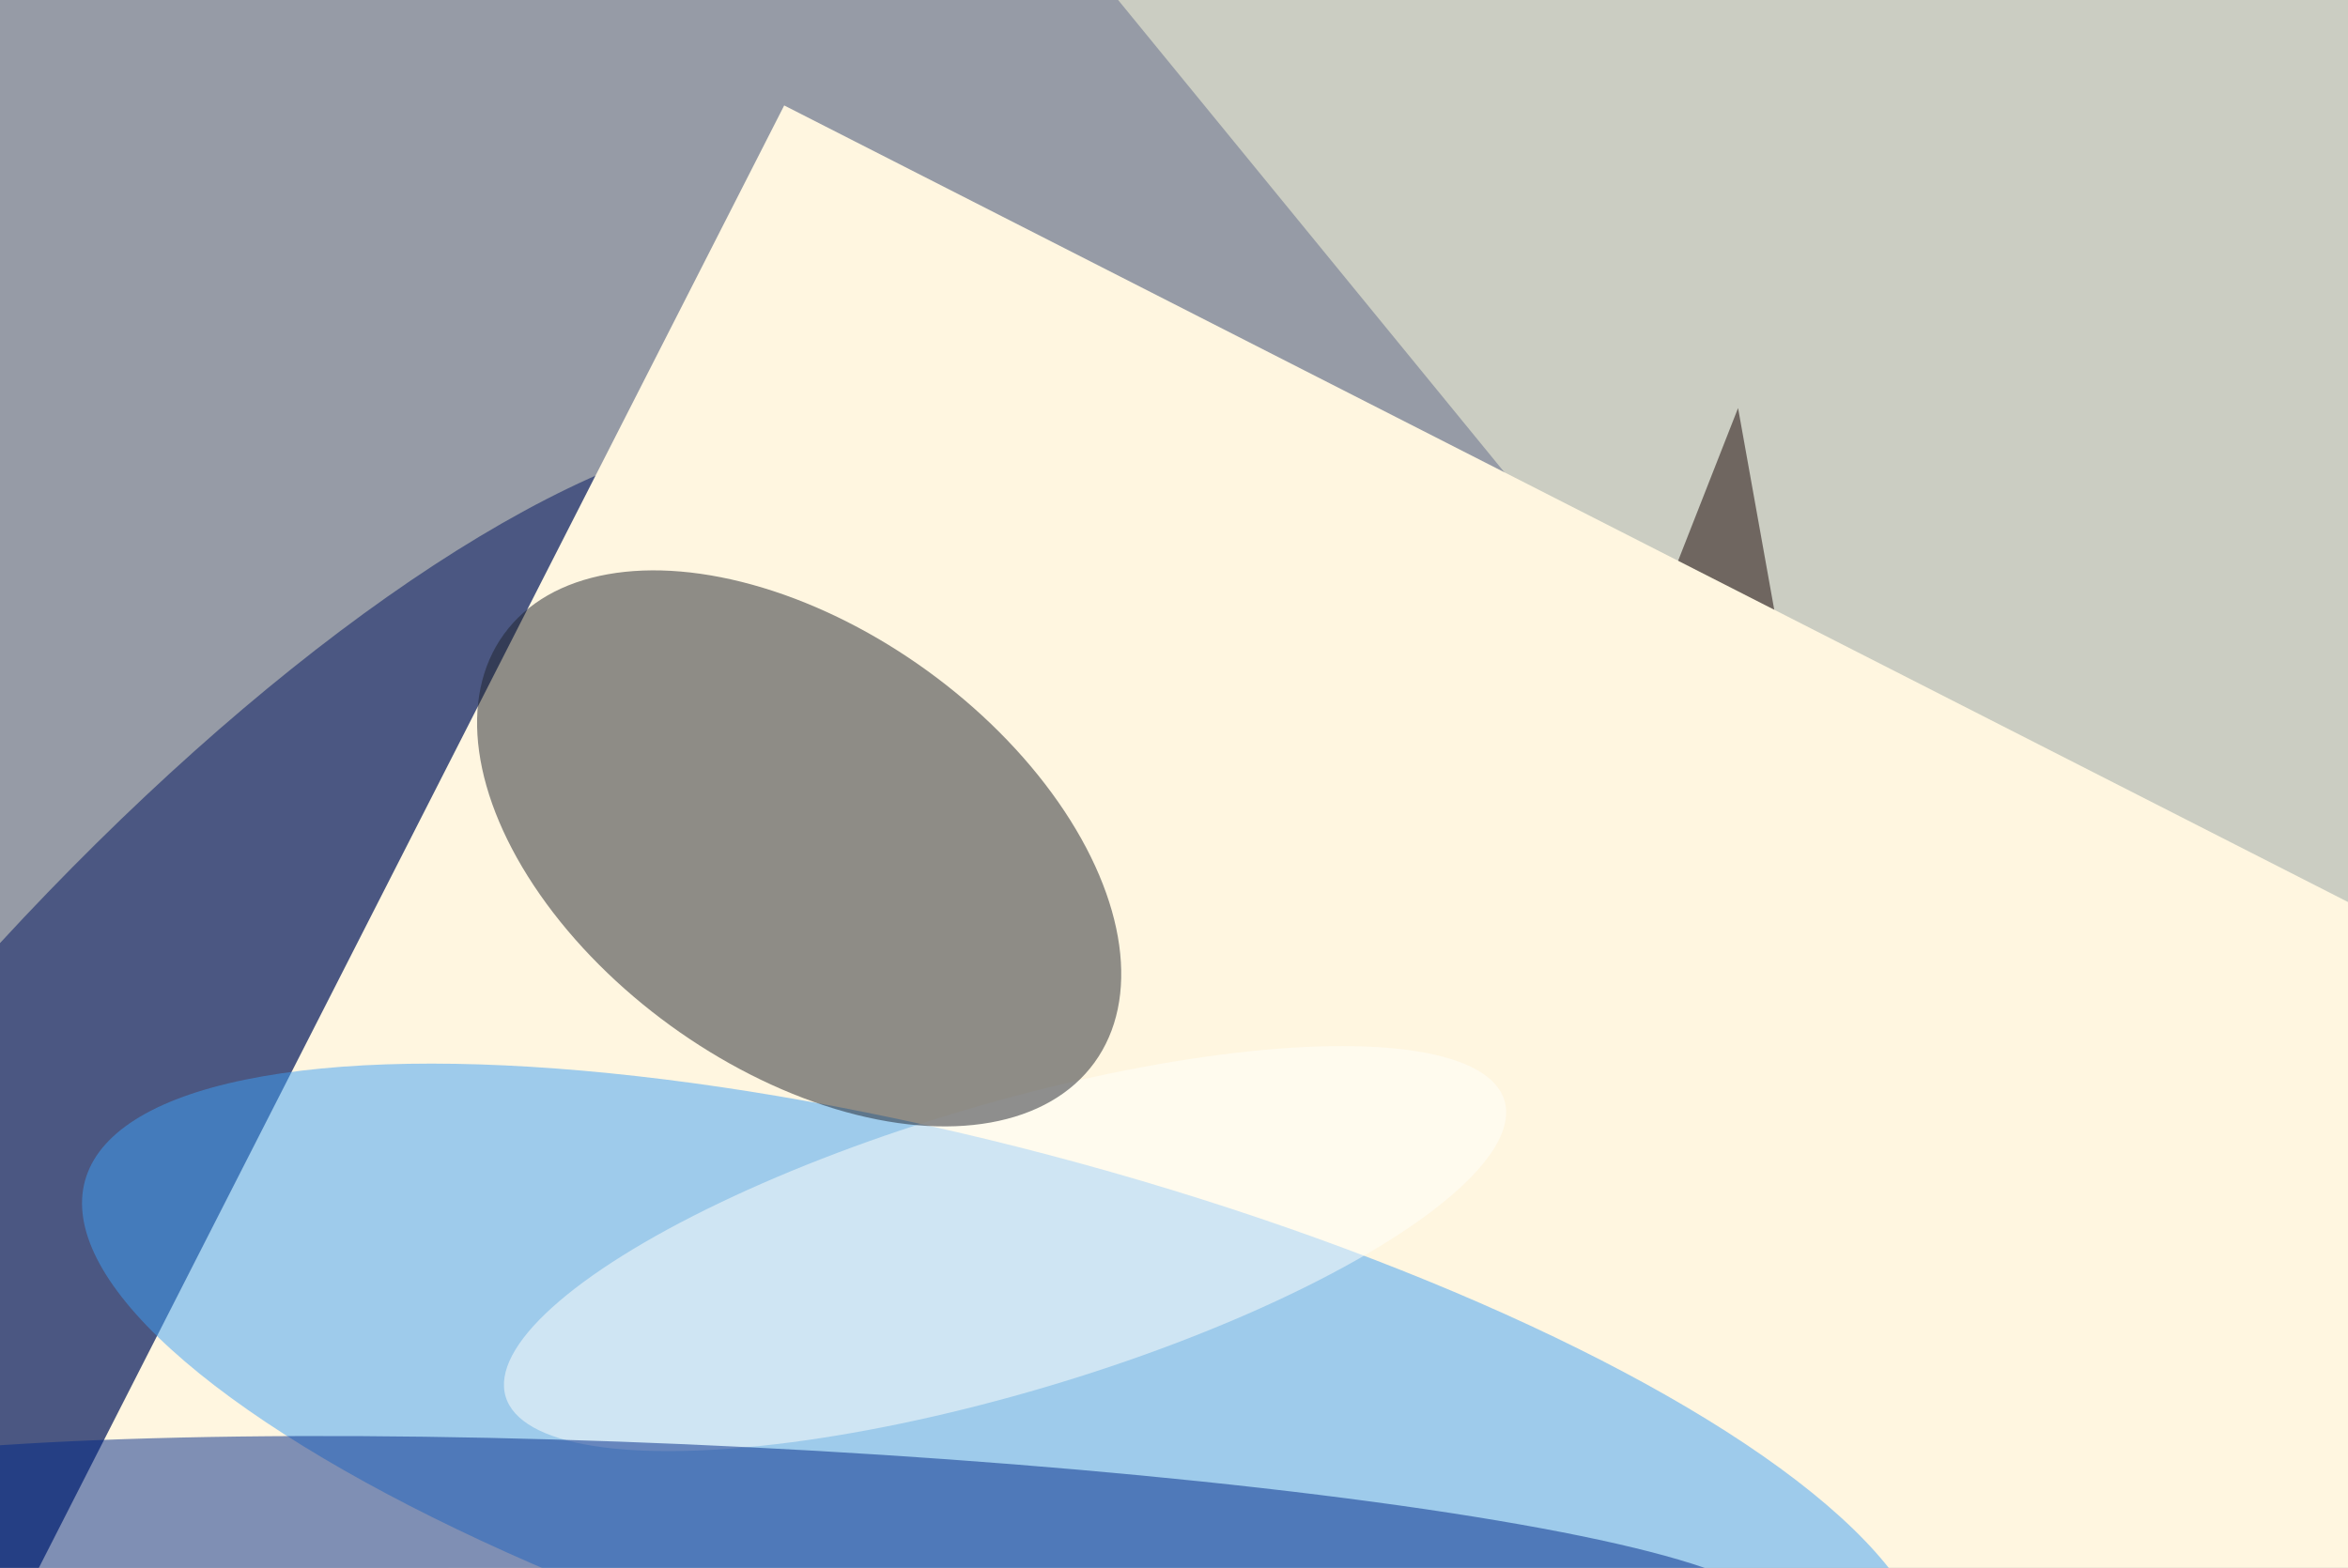 <svg xmlns="http://www.w3.org/2000/svg" viewBox="0 0 1024 684"><filter id="b"><feGaussianBlur stdDeviation="12" /></filter><path d="M0 0h1024v684H0z" fill="#969ba6" /><g filter="url(#b)" transform="scale(4) translate(0.5 0.5)"><g transform="translate(20.402 140.36) rotate(220.019) scale(40.806 117.994)"><ellipse fill="#00155e" fill-opacity=".502" cx="0" cy="0" rx="1" ry="1" /></g><path fill="#ffd" fill-opacity=".502" d="M121-1 251 158 271-9z" /><path fill="#150000" fill-opacity=".502" d="M189 44l19 106-50-27z" /><g transform="translate(85 11) rotate(27) scale(104 47)"><path d="M0 0h1024v684H0z" fill="#fff6e0" /></g><g transform="translate(109.167 155.81) rotate(285.337) scale(30.527 104.106)"><ellipse fill="#3f9ff5" fill-opacity=".502" cx="0" cy="0" rx="1" ry="1" /></g><g transform="translate(109.081 135.672) rotate(163.495) scale(56.794 15.732)"><ellipse fill="#fffffb" fill-opacity=".502" cx="0" cy="0" rx="1" ry="1" /></g><g transform="translate(86.632 92.027) rotate(215.966) scale(39.776 23.884)"><ellipse fill="#1f222d" fill-opacity=".502" cx="0" cy="0" rx="1" ry="1" /></g><g transform="translate(80.757 169.519) rotate(182.883) scale(111.641 12.187)"><ellipse fill="#002888" fill-opacity=".502" cx="0" cy="0" rx="1" ry="1" /></g></g></svg>
